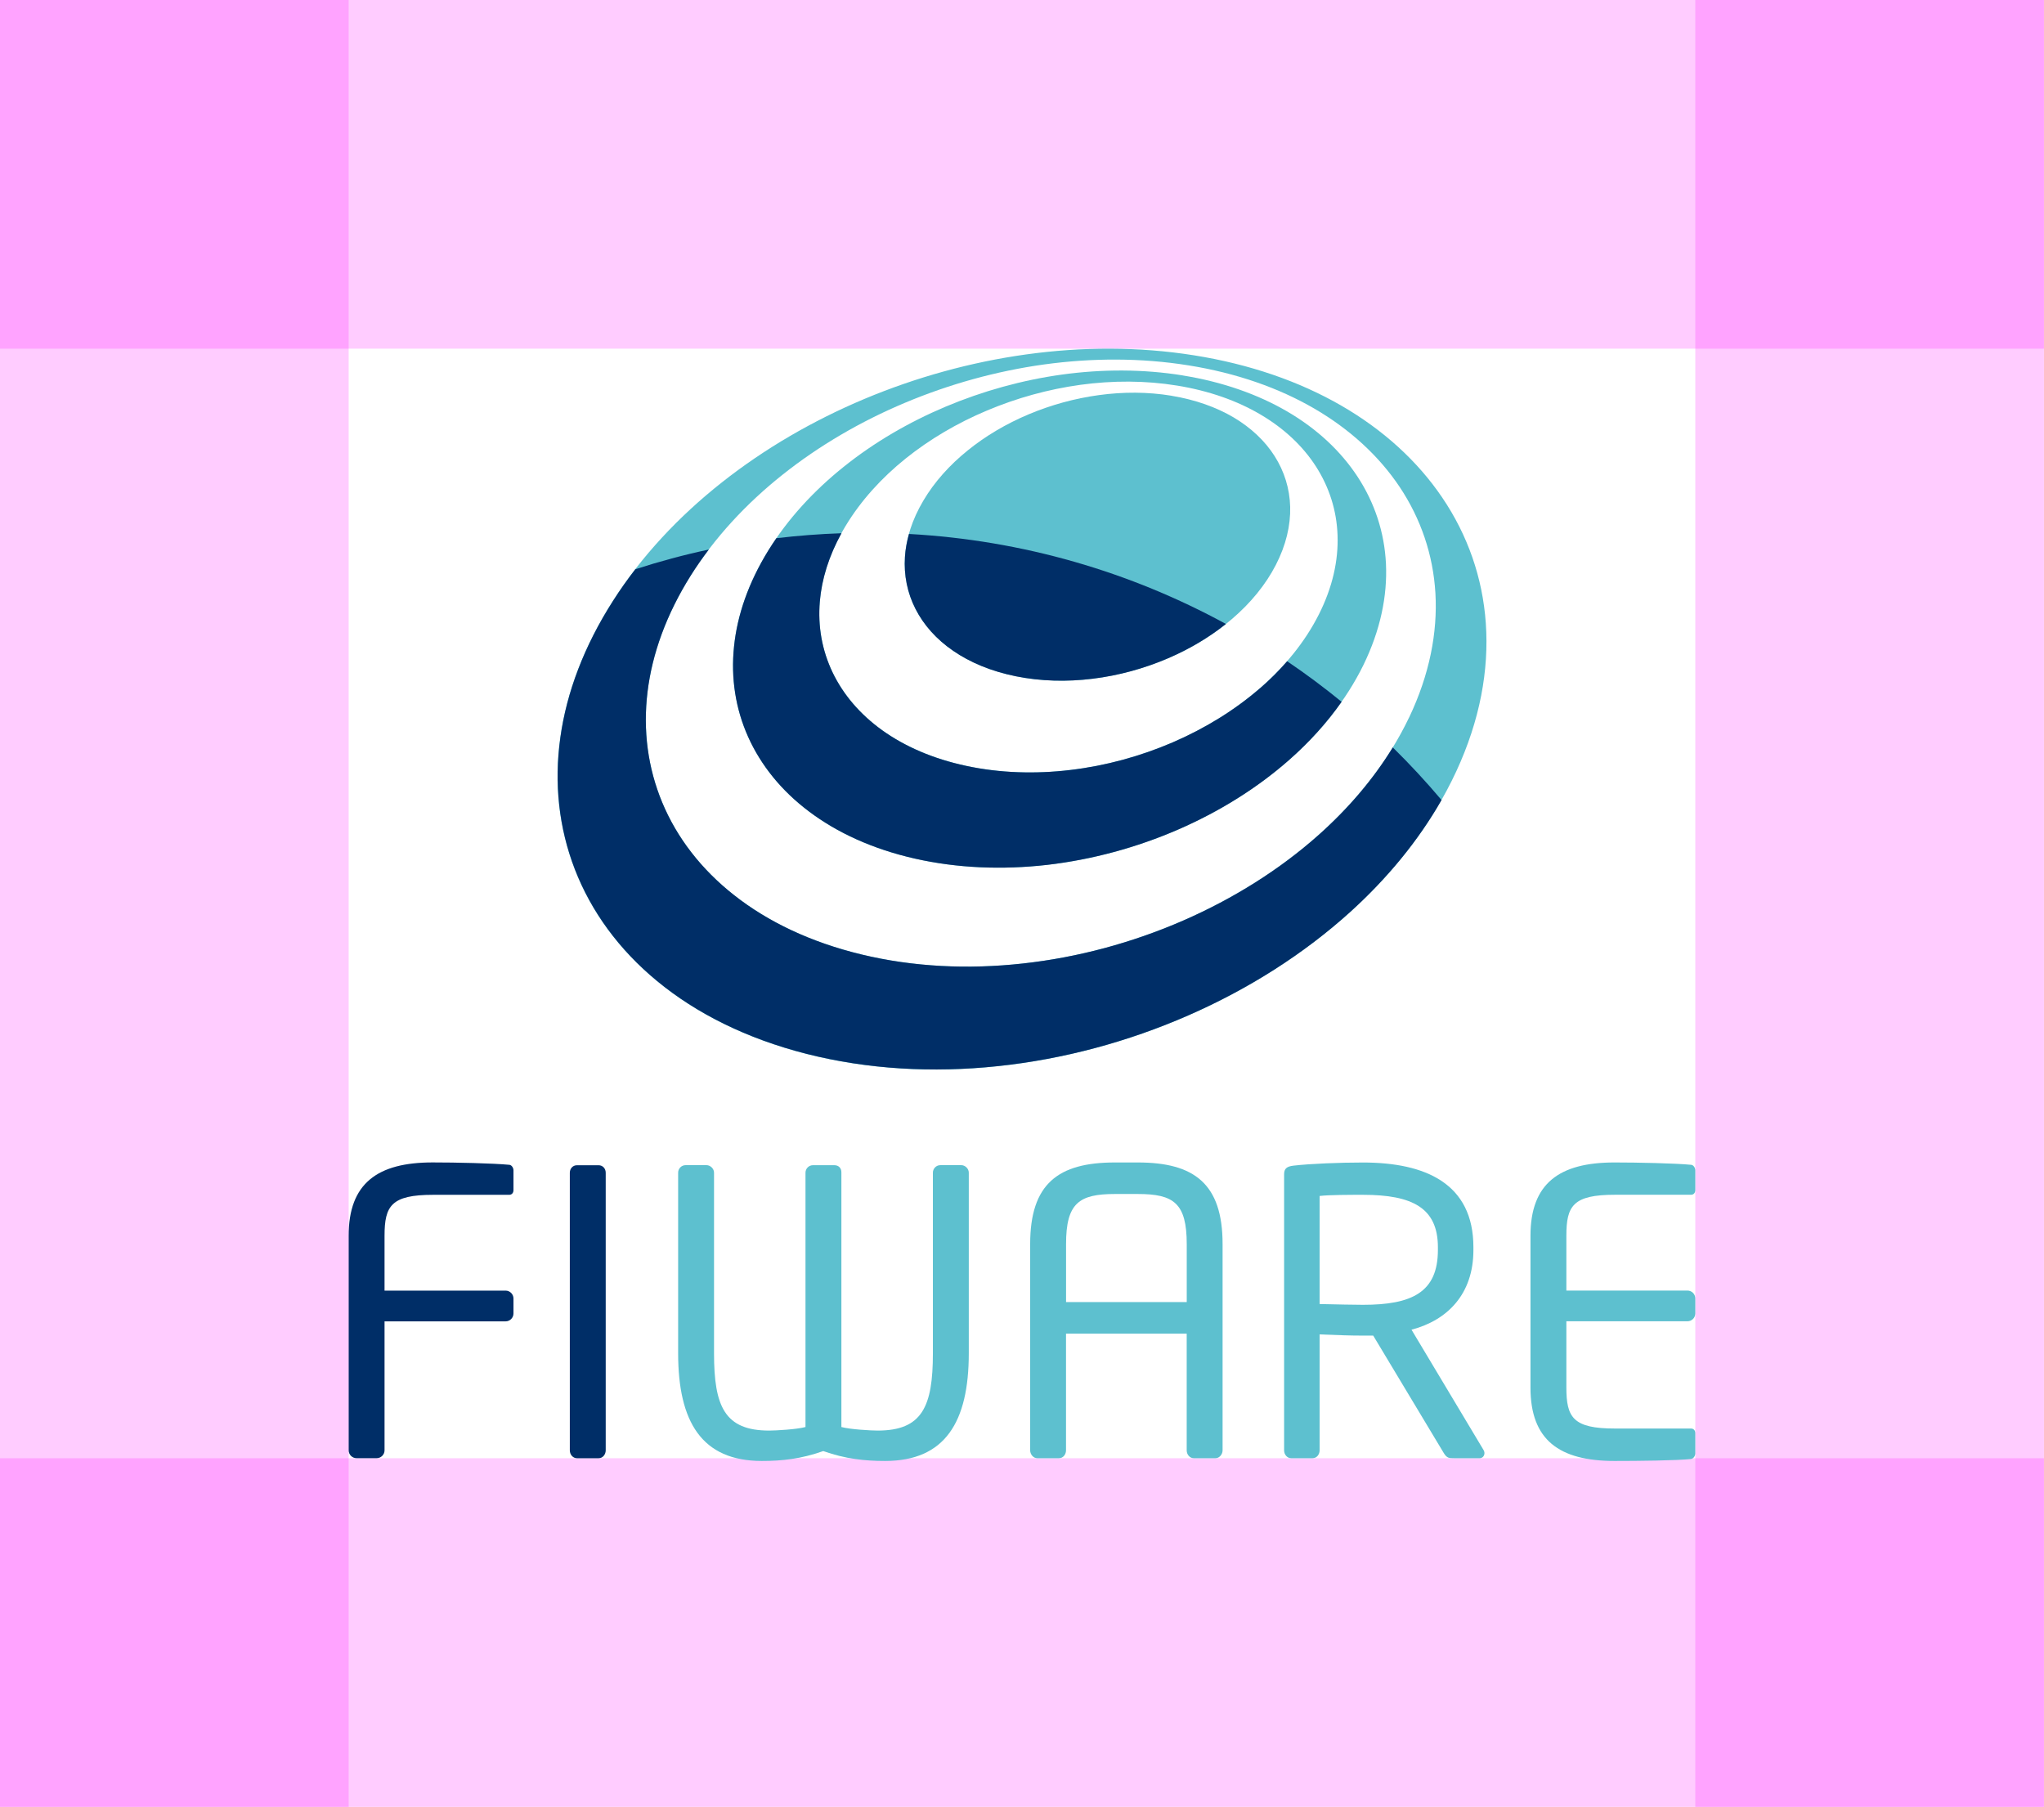 <?xml version="1.0" encoding="UTF-8"?>
<svg id="Capa_1" data-name="Capa 1" xmlns="http://www.w3.org/2000/svg" viewBox="0 0 477.8 422.35">
  <rect y="340.85" width="477.8" height="81.5" style="fill: #f0f; opacity: .2;"/>
  <rect x="396.29" width="81.5" height="422.35" style="fill: #f0f; opacity: .2;"/>
  <rect width="477.8" height="81.5" style="fill: #f0f; opacity: .2;"/>
  <g>
    <g>
      <g>
        <path d="m118.19,308.86h-28.3v30.14c0,1.01-.83,1.84-1.84,1.84h-4.71c-1.01,0-1.84-.83-1.84-1.84v-50.14c0-12.26,6.73-17.15,19.63-17.15,5.44,0,14.11.19,17.98.56.55.1.92.74.92,1.29v4.61c0,.65-.37,1.11-1.02,1.11h-17.78c-9.77,0-11.34,2.58-11.34,9.58v12.81h28.3c1.01,0,1.84.84,1.84,1.85v3.5c0,1.01-.83,1.84-1.84,1.84" style="fill: #002e67;"/>
        <path d="m139.94,340.85h-5.08c-.92,0-1.66-.83-1.66-1.84v-64.89c0-.92.65-1.75,1.66-1.75h5.08c.92,0,1.65.73,1.65,1.75v64.89c0,.92-.65,1.84-1.65,1.84" style="fill: #002e67;"/>
      </g>
      <g>
        <path d="m206.91,341.49c-4.79,0-9.22-.46-14.47-2.31-5.26,1.85-9.58,2.31-14.38,2.31-14.01,0-19.54-9.13-19.54-25.17v-42.22c0-.92.74-1.75,1.75-1.75h4.88c.92,0,1.76.83,1.76,1.75v42.22c0,12.44,2.49,18.07,12.9,18.07,1.57,0,6.45-.28,8.48-.83v-59.45c0-.92.74-1.75,1.75-1.75h4.98c1.01,0,1.66.65,1.66,1.66v59.54c2.03.55,6.91.83,8.48.83,10.42,0,12.91-5.62,12.91-18.07v-42.22c0-.92.74-1.75,1.75-1.75h4.89c.92,0,1.75.83,1.75,1.75v42.22c0,16.04-5.53,25.17-19.54,25.17" style="fill: #5dc0cf;"/>
        <path d="m284.13,340.85h-5.07c-.92,0-1.66-.83-1.66-1.84v-27.28h-28.21v27.28c0,.92-.64,1.84-1.66,1.84h-5.07c-.92,0-1.65-.92-1.65-1.84v-48.21c0-14.1,6.54-19.08,19.81-19.08h5.35c13.18,0,19.82,4.97,19.82,19.08v48.21c0,.92-.74,1.84-1.66,1.84m-6.72-50.05c0-9.58-3.05-11.71-11.43-11.71h-5.35c-8.39,0-11.43,2.12-11.43,11.71v13.55h28.21v-13.55Z" style="fill: #5dc0cf;"/>
        <path d="m345.79,340.85h-5.9c-1.1,0-1.66,0-2.39-1.2l-16.5-27.46h-2.39c-3.04,0-5.25-.09-10.14-.28v27.1c0,.92-.64,1.84-1.66,1.84h-4.98c-.92,0-1.66-.83-1.66-1.84v-64.52c0-1.29.56-1.84,2.21-2.03,3.97-.46,10.88-.73,16.23-.73,14.56,0,25.81,4.89,25.81,19.81v.65c0,10.32-6.08,16.41-14.47,18.62l16.78,28.02c.18.27.27.55.27.83,0,.65-.46,1.2-1.2,1.2m-9.68-49.32c0-9.22-5.99-12.26-17.51-12.26-2.86,0-7.92,0-10.14.27v25.26c4.06.09,8.02.18,10.14.18,11.34,0,17.51-2.85,17.51-12.81v-.65Z" style="fill: #5dc0cf;"/>
        <path d="m395.37,341.03c-3.5.37-12.53.46-17.97.46-12.91,0-19.64-4.88-19.64-17.14v-35.49c0-12.26,6.73-17.14,19.64-17.14,5.44,0,14.1.18,17.97.55.55.1.92.74.92,1.29v4.61c0,.64-.37,1.1-1.01,1.1h-17.79c-9.77,0-11.34,2.58-11.34,9.58v12.81h28.3c1.02,0,1.84.83,1.84,1.84v3.5c0,1.02-.82,1.84-1.84,1.84h-28.3v15.48c0,7.01,1.57,9.59,11.34,9.59h17.79c.64,0,1.01.46,1.01,1.1v4.7c0,.55-.37,1.19-.92,1.29" style="fill: #5dc0cf;"/>
      </g>
    </g>
    <g>
      <g>
        <path d="m273.85,92.51c5.6.92,10.48,2.68,14.54,5.07,4.08,2.43,7.32,5.5,9.56,9.03,2.27,3.57,3.53,7.6,3.64,11.89.1,4.33-.97,8.93-3.36,13.56-2.4,4.67-5.93,8.93-10.24,12.62-4.33,3.7-9.44,6.83-14.98,9.2-5.56,2.38-11.54,4.02-17.6,4.77-6.03.74-12.13.6-17.94-.58-5.77-1.16-10.7-3.22-14.66-5.95-3.93-2.69-6.89-6.04-8.81-9.8-1.9-3.72-2.75-7.84-2.47-12.15.28-4.26,1.68-8.71,4.3-13.13,2.59-4.39,6.15-8.34,10.36-11.74,4.18-3.39,9.03-6.25,14.23-8.44,5.2-2.19,10.77-3.73,16.42-4.5,5.67-.78,11.43-.78,17,.14" style="fill: #5dc0cf;"/>
        <path d="m276.48,87.76c9.36,1.51,17.57,4.43,24.42,8.42,6.94,4.05,12.5,9.24,16.43,15.23,3.99,6.08,6.3,13,6.65,20.4.35,7.51-1.31,15.51-5.27,23.63-4.03,8.22-10.03,15.73-17.44,22.24-7.46,6.56-16.31,12.07-25.95,16.25-9.66,4.19-20.05,7.01-30.57,8.23-10.46,1.19-20.97.78-30.91-1.47-9.83-2.22-18.13-6.04-24.71-10.99-6.49-4.87-11.28-10.84-14.26-17.47-2.92-6.53-4.06-13.71-3.29-21.14.76-7.32,3.38-14.89,7.99-22.37,4.55-7.38,10.63-14,17.73-19.67,7.04-5.64,15.14-10.37,23.78-14.01,8.63-3.63,17.85-6.2,27.2-7.49,9.38-1.29,18.94-1.29,28.2.2m-50.62,91.27c7.85,1.68,16.13,1.94,24.33.96,8.23-.97,16.38-3.2,23.95-6.46,7.55-3.26,14.5-7.54,20.37-12.63,5.83-5.07,10.58-10.9,13.8-17.3,3.19-6.33,4.57-12.6,4.35-18.5-.2-5.82-1.97-11.27-5.07-16.09-3.07-4.76-7.45-8.88-12.96-12.12-5.43-3.2-11.98-5.53-19.46-6.75-7.43-1.21-15.1-1.21-22.63-.18-7.5,1.03-14.91,3.09-21.83,6.01-6.93,2.91-13.39,6.71-19.01,11.22-5.65,4.54-10.45,9.83-14.01,15.71-3.58,5.93-5.56,11.92-6.05,17.7-.49,5.84.53,11.46,2.97,16.55,2.47,5.16,6.37,9.77,11.59,13.53,5.27,3.78,11.88,6.68,19.66,8.34" style="fill: #5dc0cf;"/>
        <path d="m347.32,145.69c-.74-10.7-4.28-20.66-10.17-29.36-5.76-8.52-13.78-15.85-23.68-21.56-9.71-5.59-21.28-9.64-34.38-11.72-12.92-2.05-26.22-2.01-39.25-.2-12.97,1.8-25.77,5.36-37.78,10.4-12.04,5.06-23.36,11.64-33.31,19.5-10.06,7.94-18.77,17.23-25.44,27.65-6.79,10.6-10.86,21.42-12.34,31.95-1.52,10.75-.34,21.23,3.38,30.84,3.8,9.83,10.28,18.76,19.24,26.14,9.14,7.54,20.86,13.44,34.92,17.02,14.27,3.62,29.48,4.48,44.7,2.87,15.31-1.61,30.49-5.7,44.61-11.89,14.07-6.17,26.94-14.35,37.75-24.12,10.68-9.65,19.23-20.79,24.86-32.94,5.52-11.92,7.66-23.64,6.89-34.58m-17.92,21.98c-4.83,10.14-12.09,19.41-21.11,27.45-9.11,8.12-19.94,14.92-31.75,20.07-11.84,5.16-24.57,8.61-37.43,10.02-12.8,1.42-25.62.81-37.7-2.1-11.92-2.86-21.93-7.67-29.8-13.86-7.74-6.08-13.4-13.48-16.81-21.68-3.35-8.04-4.54-16.83-3.43-25.89,1.09-8.91,4.41-18.09,10.07-27.12,5.6-8.89,12.98-16.85,21.55-23.65,8.5-6.75,18.21-12.42,28.55-16.76,10.32-4.34,21.34-7.41,32.51-8.96,11.22-1.54,22.66-1.57,33.75.21,11.23,1.79,21.12,5.28,29.39,10.08,8.4,4.88,15.17,11.13,20.01,18.37,4.91,7.38,7.81,15.79,8.34,24.83.53,9.19-1.39,19.01-6.13,28.99" style="fill: #5dc0cf;"/>
      </g>
      <g>
        <path d="m211.54,130.18c-.28,4.3.57,8.44,2.47,12.16,1.91,3.75,4.88,7.1,8.81,9.79,3.96,2.73,8.88,4.78,14.66,5.95,5.8,1.17,11.9,1.32,17.94.57,6.06-.74,12.04-2.38,17.6-4.77,4.95-2.12,9.55-4.84,13.55-8.03-22.22-12.12-47.36-19.57-74.09-21.04-.51,1.82-.83,3.61-.94,5.37" style="fill: #002e67;"/>
        <path d="m294.51,160.89c-5.87,5.09-12.82,9.37-20.37,12.63-7.57,3.26-15.71,5.49-23.95,6.46-8.21.98-16.49.72-24.33-.96-7.79-1.66-14.39-4.56-19.66-8.34-5.22-3.76-9.12-8.37-11.59-13.53-2.43-5.09-3.47-10.71-2.97-16.55.44-5.21,2.1-10.6,5.06-15.96-5.13.17-10.21.57-15.22,1.16-.66.96-1.3,1.93-1.91,2.92-4.61,7.48-7.23,15.05-7.98,22.37-.78,7.43.36,14.61,3.29,21.14,2.97,6.63,7.77,12.6,14.26,17.47,6.58,4.95,14.87,8.76,24.71,10.99,9.94,2.25,20.45,2.66,30.91,1.47,10.5-1.22,20.9-4.04,30.57-8.23,9.64-4.18,18.5-9.69,25.96-16.25,4.74-4.16,8.89-8.74,12.32-13.64-4.1-3.35-8.34-6.51-12.73-9.48-1.93,2.22-4.05,4.34-6.35,6.33" style="fill: #002e67;"/>
        <path d="m325.55,174.74c-4.54,7.4-10.39,14.25-17.26,20.38-9.11,8.12-19.94,14.92-31.74,20.07-11.85,5.16-24.58,8.61-37.44,10.02-12.8,1.42-25.62.81-37.7-2.1-11.92-2.87-21.93-7.67-29.8-13.87-7.74-6.08-13.4-13.48-16.81-21.67-3.35-8.04-4.54-16.83-3.43-25.89,1.09-8.91,4.41-18.08,10.08-27.12,1.31-2.09,2.73-4.12,4.24-6.11-5.85,1.25-11.57,2.79-17.18,4.61-1.84,2.38-3.57,4.82-5.17,7.33-6.79,10.6-10.87,21.43-12.34,31.95-1.52,10.75-.34,21.22,3.38,30.84,3.8,9.82,10.28,18.76,19.24,26.14,9.14,7.54,20.86,13.43,34.92,17.01,14.27,3.62,29.48,4.49,44.7,2.87,15.31-1.61,30.49-5.7,44.6-11.89,14.07-6.16,26.95-14.35,37.76-24.12,8.66-7.84,15.93-16.65,21.37-26.19-3.6-4.27-7.4-8.37-11.39-12.29" style="fill: #002e67;"/>
      </g>
    </g>
  </g>
  <rect width="81.5" height="422.35" style="fill: #f0f; opacity: .2;"/>
</svg>